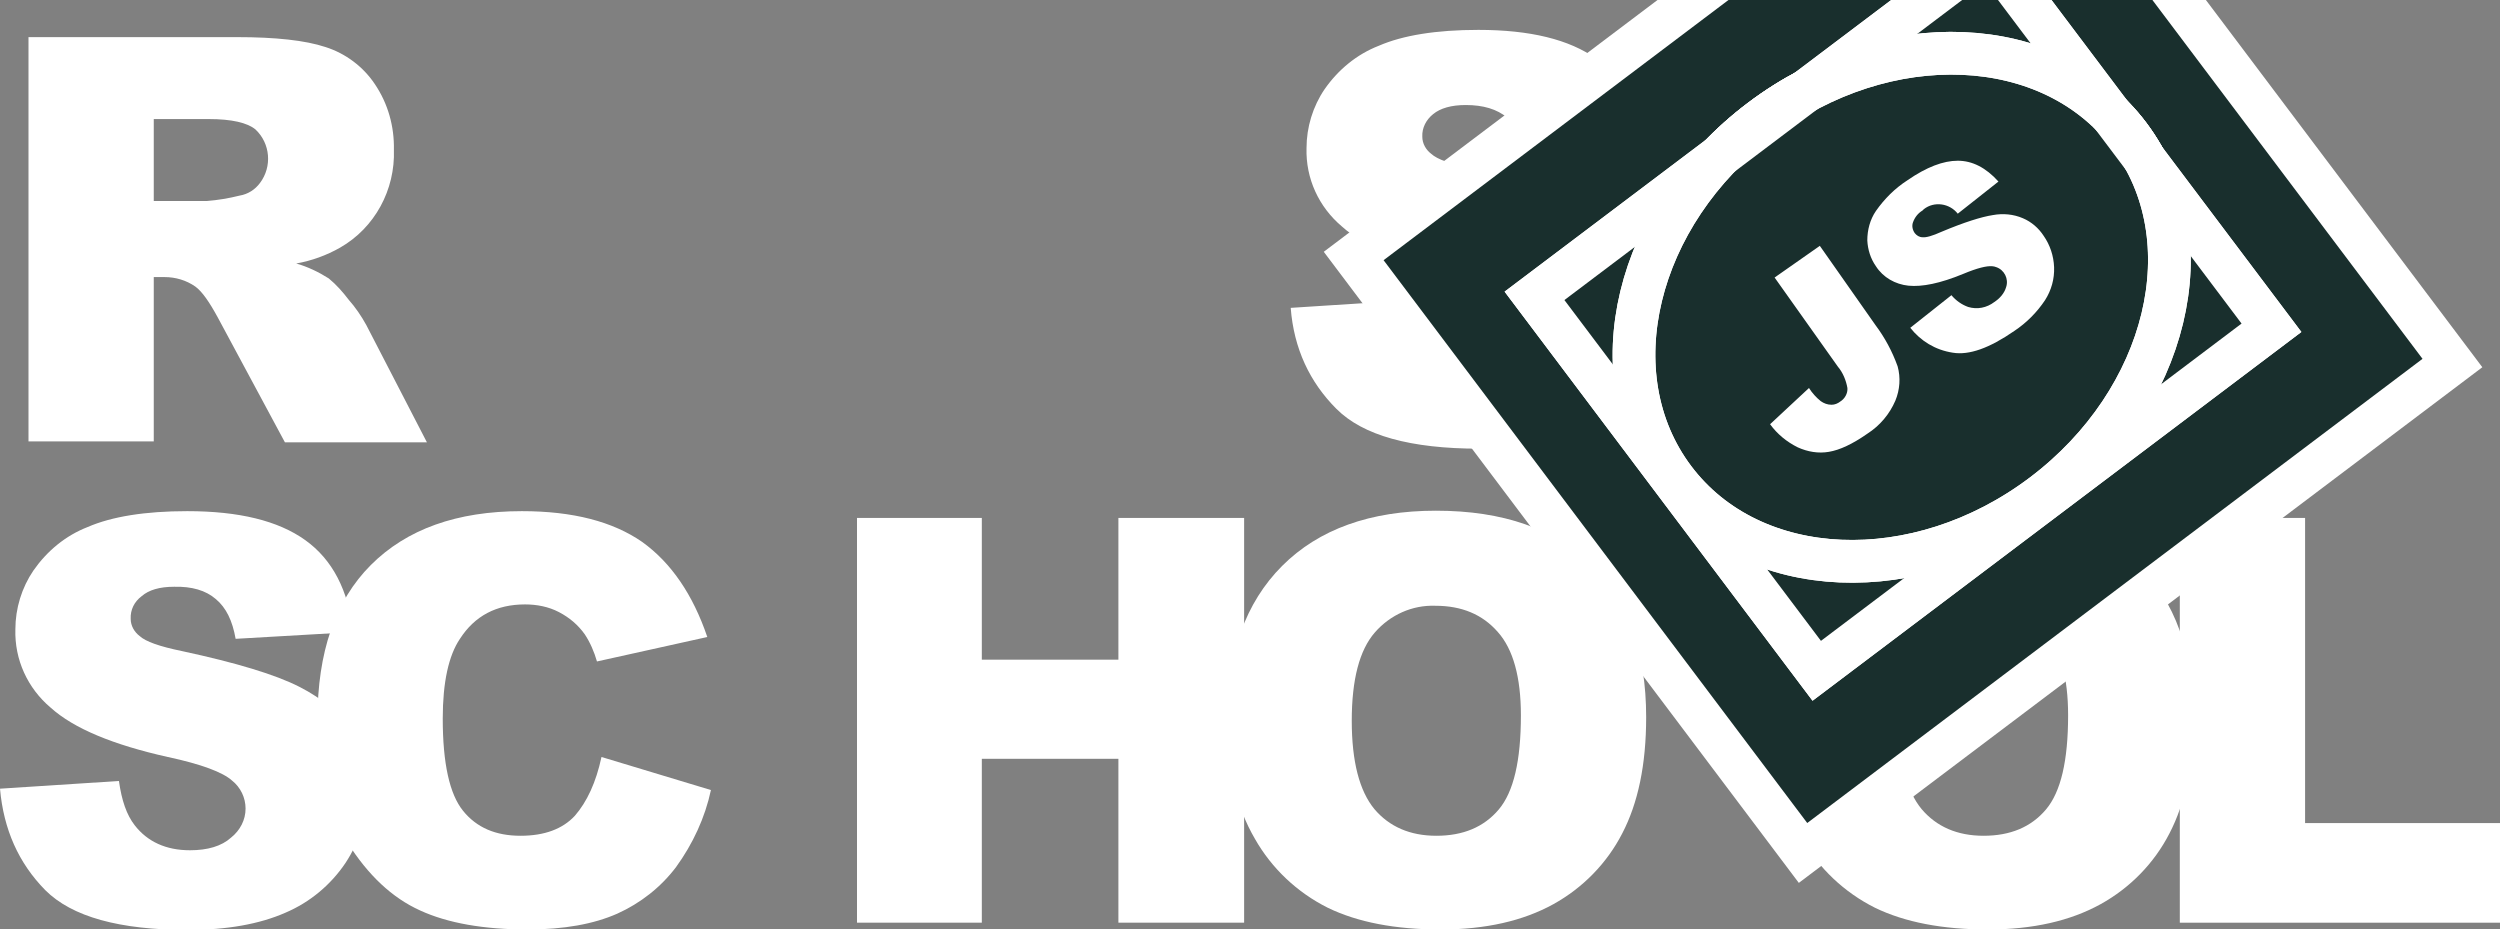 <svg width="234" height="87" viewBox="0 0 234 87" fill="none" xmlns="http://www.w3.org/2000/svg">
<rect x="0" y="0" width="234" height="87" fill="#808080" stroke="none"/>
<g clip-path="url(#clip0_2_51)">
<path d="M120.81 28.816L131.942 28.096C132.196 29.918 132.662 31.274 133.424 32.249C134.652 33.775 136.345 34.537 138.588 34.537C140.239 34.537 141.551 34.156 142.44 33.351C143.287 32.715 143.795 31.698 143.795 30.639C143.795 29.622 143.329 28.647 142.525 28.011C141.678 27.248 139.689 26.486 136.556 25.808C131.435 24.663 127.752 23.138 125.593 21.189C123.434 19.366 122.207 16.697 122.291 13.857C122.291 11.908 122.884 9.959 123.984 8.348C125.254 6.526 126.99 5.085 129.064 4.28C131.308 3.305 134.44 2.797 138.377 2.797C143.202 2.797 146.885 3.687 149.425 5.509C151.965 7.289 153.488 10.171 153.954 14.111L142.948 14.747C142.652 13.052 142.059 11.823 141.086 11.018C140.112 10.213 138.842 9.831 137.191 9.831C135.837 9.831 134.821 10.128 134.144 10.679C133.509 11.188 133.085 11.95 133.128 12.798C133.128 13.434 133.466 14.027 133.974 14.408C134.525 14.917 135.837 15.383 137.911 15.807C143.033 16.908 146.673 18.01 148.917 19.154C151.16 20.299 152.769 21.697 153.742 23.35C154.758 25.045 155.266 26.994 155.224 28.986C155.224 31.359 154.547 33.732 153.192 35.724C151.795 37.8 149.848 39.411 147.562 40.385C145.149 41.445 142.102 41.996 138.461 41.996C132.027 41.996 127.583 40.767 125.085 38.266C122.588 35.766 121.106 32.63 120.81 28.816ZM2.667 41.36V3.475H22.181C25.779 3.475 28.573 3.772 30.478 4.407C32.34 5 33.991 6.229 35.092 7.882C36.319 9.704 36.912 11.823 36.869 14.027C36.996 17.756 35.092 21.316 31.832 23.18C30.562 23.901 29.165 24.409 27.726 24.663C28.784 24.96 29.843 25.469 30.774 26.062C31.494 26.655 32.086 27.333 32.636 28.054C33.271 28.774 33.822 29.579 34.287 30.427L39.959 41.402H26.668L20.403 29.749C19.599 28.265 18.922 27.291 18.287 26.825C17.44 26.231 16.424 25.935 15.408 25.935H14.392V41.318H2.667V41.36ZM14.392 18.815H19.345C20.403 18.731 21.419 18.561 22.435 18.307C23.197 18.18 23.874 17.756 24.34 17.12C25.483 15.595 25.313 13.434 23.916 12.12C23.154 11.484 21.673 11.145 19.556 11.145H14.392V18.815ZM0 73.821L11.133 73.1C11.387 74.922 11.852 76.279 12.614 77.253C13.8 78.779 15.535 79.584 17.779 79.584C19.43 79.584 20.742 79.203 21.631 78.397C22.477 77.719 22.985 76.745 22.985 75.685C22.985 74.668 22.52 73.694 21.715 73.058C20.869 72.295 18.879 71.532 15.704 70.854C10.582 69.71 6.9 68.185 4.741 66.235C2.582 64.413 1.355 61.743 1.439 58.904C1.439 56.955 2.032 55.005 3.132 53.395C4.402 51.573 6.138 50.132 8.212 49.327C10.456 48.352 13.588 47.844 17.525 47.844C22.35 47.844 26.033 48.734 28.573 50.556C31.113 52.378 32.594 55.217 33.06 59.158L22.054 59.794C21.758 58.099 21.165 56.87 20.191 56.065C19.26 55.26 17.948 54.878 16.297 54.921C14.943 54.921 13.927 55.217 13.249 55.81C12.572 56.319 12.191 57.082 12.233 57.929C12.233 58.565 12.572 59.158 13.08 59.54C13.63 60.048 14.943 60.514 17.017 60.938C22.139 62.04 25.779 63.142 28.022 64.286C30.266 65.43 31.875 66.829 32.848 68.481C33.864 70.176 34.372 72.126 34.372 74.075C34.372 76.448 33.652 78.779 32.34 80.771C30.943 82.847 28.996 84.457 26.71 85.432C24.297 86.492 21.25 87.042 17.609 87.042C11.175 87.042 6.73 85.813 4.233 83.313C1.736 80.771 0.339 77.635 0 73.821H0Z" fill="white"/>
<path d="M56.299 70.854L66.543 73.948C65.992 76.533 64.849 78.991 63.283 81.152C61.844 83.059 59.939 84.542 57.78 85.517C55.579 86.492 52.785 87 49.399 87C45.293 87 41.907 86.407 39.325 85.22C36.7 84.034 34.456 81.915 32.552 78.906C30.647 75.897 29.716 72.041 29.716 67.337C29.716 61.065 31.366 56.234 34.711 52.886C38.055 49.539 42.753 47.844 48.849 47.844C53.632 47.844 57.357 48.818 60.108 50.725C62.818 52.675 64.849 55.641 66.204 59.624L55.876 61.913C55.621 61.023 55.24 60.133 54.733 59.37C54.098 58.48 53.293 57.802 52.32 57.294C51.346 56.785 50.246 56.573 49.145 56.573C46.478 56.573 44.446 57.633 43.05 59.794C41.991 61.362 41.441 63.862 41.441 67.252C41.441 71.448 42.076 74.329 43.346 75.897C44.616 77.465 46.394 78.228 48.722 78.228C50.965 78.228 52.658 77.592 53.801 76.363C54.944 75.05 55.791 73.228 56.299 70.854ZM80.215 48.479H91.898V61.743H104.682V48.479H116.45V86.364H104.682V71.024H91.898V86.364H80.215V48.479V48.479Z" fill="white"/>
<path d="M114.841 67.422C114.841 61.235 116.577 56.404 120.006 52.971C123.434 49.539 128.26 47.801 134.398 47.801C140.705 47.801 145.531 49.496 148.959 52.886C152.388 56.277 154.081 61.023 154.081 67.125C154.081 71.575 153.319 75.177 151.838 78.016C150.398 80.813 148.155 83.101 145.404 84.627C142.567 86.195 139.054 87 134.863 87C130.588 87 127.075 86.322 124.281 84.966C121.402 83.525 119.032 81.279 117.466 78.525C115.73 75.558 114.841 71.871 114.841 67.422ZM126.524 67.464C126.524 71.278 127.244 74.033 128.641 75.728C130.038 77.38 131.985 78.228 134.44 78.228C136.938 78.228 138.885 77.423 140.282 75.77C141.679 74.117 142.356 71.193 142.356 66.956C142.356 63.396 141.636 60.769 140.197 59.158C138.758 57.506 136.811 56.7 134.355 56.7C132.197 56.616 130.122 57.548 128.683 59.201C127.244 60.853 126.524 63.608 126.524 67.464V67.464ZM166.061 67.422C166.061 61.235 167.796 56.404 171.225 52.971C174.654 49.539 179.479 47.801 185.617 47.801C191.924 47.801 196.792 49.496 200.179 52.886C203.565 56.277 205.3 61.023 205.3 67.125C205.3 71.575 204.539 75.177 203.057 78.016C201.618 80.813 199.374 83.101 196.623 84.627C193.787 86.195 190.273 87 186.083 87C181.807 87 178.294 86.322 175.5 84.966C172.622 83.525 170.251 81.279 168.685 78.525C166.949 75.558 166.061 71.871 166.061 67.422V67.422ZM177.744 67.464C177.744 71.278 178.463 74.033 179.86 75.728C181.257 77.38 183.204 78.228 185.659 78.228C188.157 78.228 190.104 77.423 191.501 75.77C192.898 74.117 193.575 71.193 193.575 66.956C193.575 63.396 192.855 60.769 191.416 59.158C189.977 57.506 188.03 56.7 185.575 56.7C183.416 56.616 181.299 57.548 179.902 59.201C178.463 60.853 177.744 63.608 177.744 67.464V67.464Z" fill="white"/>
<path d="M204.073 48.479H215.756V77.041H234V86.364H204.03V48.479H204.073Z" fill="white"/>
<path d="M191.196 46.293C202.958 37.419 206.585 22.377 199.297 12.695C192.009 3.013 176.565 2.357 164.803 11.231C153.041 20.105 149.414 35.147 156.702 44.829C163.99 54.511 179.433 55.167 191.196 46.293Z" fill="white"/>
<path d="M126.704 23.96L187.487 -21.895L229.547 33.98L168.764 79.836L126.704 23.96Z" fill="#192F2D"/>
<path d="M191.196 46.293C202.958 37.419 206.585 22.377 199.297 12.695C192.009 3.013 176.565 2.357 164.803 11.231C153.041 20.105 149.414 35.147 156.702 44.829C163.99 54.511 179.433 55.167 191.196 46.293Z" fill="#192F2D"/>
<path d="M143.63 27.691L186.192 -4.417L212.609 30.679L170.047 62.787L143.63 27.691Z" fill="#192F2D"/>
<path d="M191.196 46.293C202.958 37.419 206.585 22.377 199.297 12.695C192.009 3.013 176.565 2.357 164.803 11.231C153.041 20.105 149.414 35.147 156.702 44.829C163.99 54.511 179.433 55.167 191.196 46.293Z" fill="#192F2D" stroke="white" stroke-width="4" stroke-miterlimit="10"/>
<path d="M143.63 27.691L186.192 -4.417L212.609 30.679L170.047 62.787L143.63 27.691Z" stroke="white" stroke-width="4" stroke-miterlimit="10"/>
<path d="M191.196 46.293C202.958 37.419 206.585 22.377 199.297 12.695C192.009 3.013 176.565 2.357 164.803 11.231C153.041 20.105 149.414 35.147 156.702 44.829C163.99 54.511 179.433 55.167 191.196 46.293Z" stroke="white" stroke-width="4" stroke-miterlimit="10"/>
<path d="M143.63 27.691L186.192 -4.417L212.609 30.679L170.047 62.787L143.63 27.691Z" fill="#192F2D"/>
<path d="M191.196 46.293C202.958 37.419 206.585 22.377 199.297 12.695C192.009 3.013 176.565 2.357 164.803 11.231C153.041 20.105 149.414 35.147 156.702 44.829C163.99 54.511 179.433 55.167 191.196 46.293Z" fill="#192F2D" stroke="white" stroke-width="4" stroke-miterlimit="10"/>
<path d="M143.63 27.691L186.192 -4.417L212.609 30.679L170.047 62.787L143.63 27.691Z" stroke="white" stroke-width="4" stroke-miterlimit="10"/>
<path d="M126.704 23.96L187.487 -21.895L229.547 33.98L168.764 79.836L126.704 23.96Z" stroke="white" stroke-width="4" stroke-miterlimit="10"/>
<path d="M191.196 46.293C202.958 37.419 206.585 22.377 199.297 12.695C192.009 3.013 176.565 2.357 164.803 11.231C153.041 20.105 149.414 35.147 156.702 44.829C163.99 54.511 179.433 55.167 191.196 46.293Z" stroke="white" stroke-width="4" stroke-miterlimit="10"/>
<path d="M166.103 25.977L170.336 23.011L175.542 30.427C176.431 31.613 177.109 32.885 177.616 34.283C177.913 35.343 177.828 36.487 177.405 37.504C176.855 38.775 175.966 39.834 174.78 40.597C173.383 41.572 172.198 42.123 171.182 42.292C170.209 42.462 169.193 42.292 168.262 41.868C167.246 41.36 166.357 40.64 165.679 39.707L169.32 36.317C169.616 36.783 169.997 37.207 170.42 37.546C170.717 37.758 171.055 37.885 171.436 37.885C171.733 37.885 172.029 37.758 172.241 37.589C172.664 37.334 172.96 36.826 172.918 36.317C172.791 35.597 172.495 34.876 172.029 34.325L166.103 25.977V25.977ZM178.802 30.681L182.654 27.63C183.077 28.138 183.627 28.52 184.22 28.732C185.067 28.986 185.955 28.816 186.675 28.265C187.183 27.927 187.606 27.46 187.776 26.867C188.03 26.104 187.606 25.257 186.844 25.003C186.717 24.96 186.59 24.918 186.463 24.918C185.955 24.875 185.067 25.087 183.754 25.638C181.596 26.528 179.902 26.867 178.632 26.74C177.405 26.613 176.262 25.977 175.585 24.918C175.077 24.197 174.823 23.35 174.78 22.502C174.78 21.528 175.034 20.553 175.585 19.748C176.389 18.604 177.363 17.629 178.548 16.866C180.326 15.637 181.892 15.044 183.246 15.044C184.601 15.044 185.871 15.68 187.056 16.993L183.246 20.002C182.484 19.027 181.045 18.815 180.072 19.578L179.945 19.705C179.521 19.96 179.225 20.341 179.056 20.807C178.929 21.146 179.013 21.528 179.225 21.824C179.394 22.036 179.648 22.206 179.945 22.206C180.283 22.248 180.876 22.078 181.722 21.697C183.839 20.807 185.448 20.299 186.548 20.129C187.479 19.96 188.453 20.044 189.342 20.426C190.146 20.765 190.823 21.358 191.289 22.078C191.882 22.926 192.22 23.943 192.263 25.003C192.305 26.104 192.009 27.164 191.416 28.096C190.654 29.24 189.681 30.215 188.538 30.978C186.209 32.588 184.305 33.266 182.781 33.012C181.13 32.758 179.775 31.91 178.802 30.681V30.681Z" fill="white"/>
</g>
<defs>
<clipPath id="clip0_2_51">
<rect width="234" height="87" fill="white"/>
</clipPath>
</defs>
</svg>
